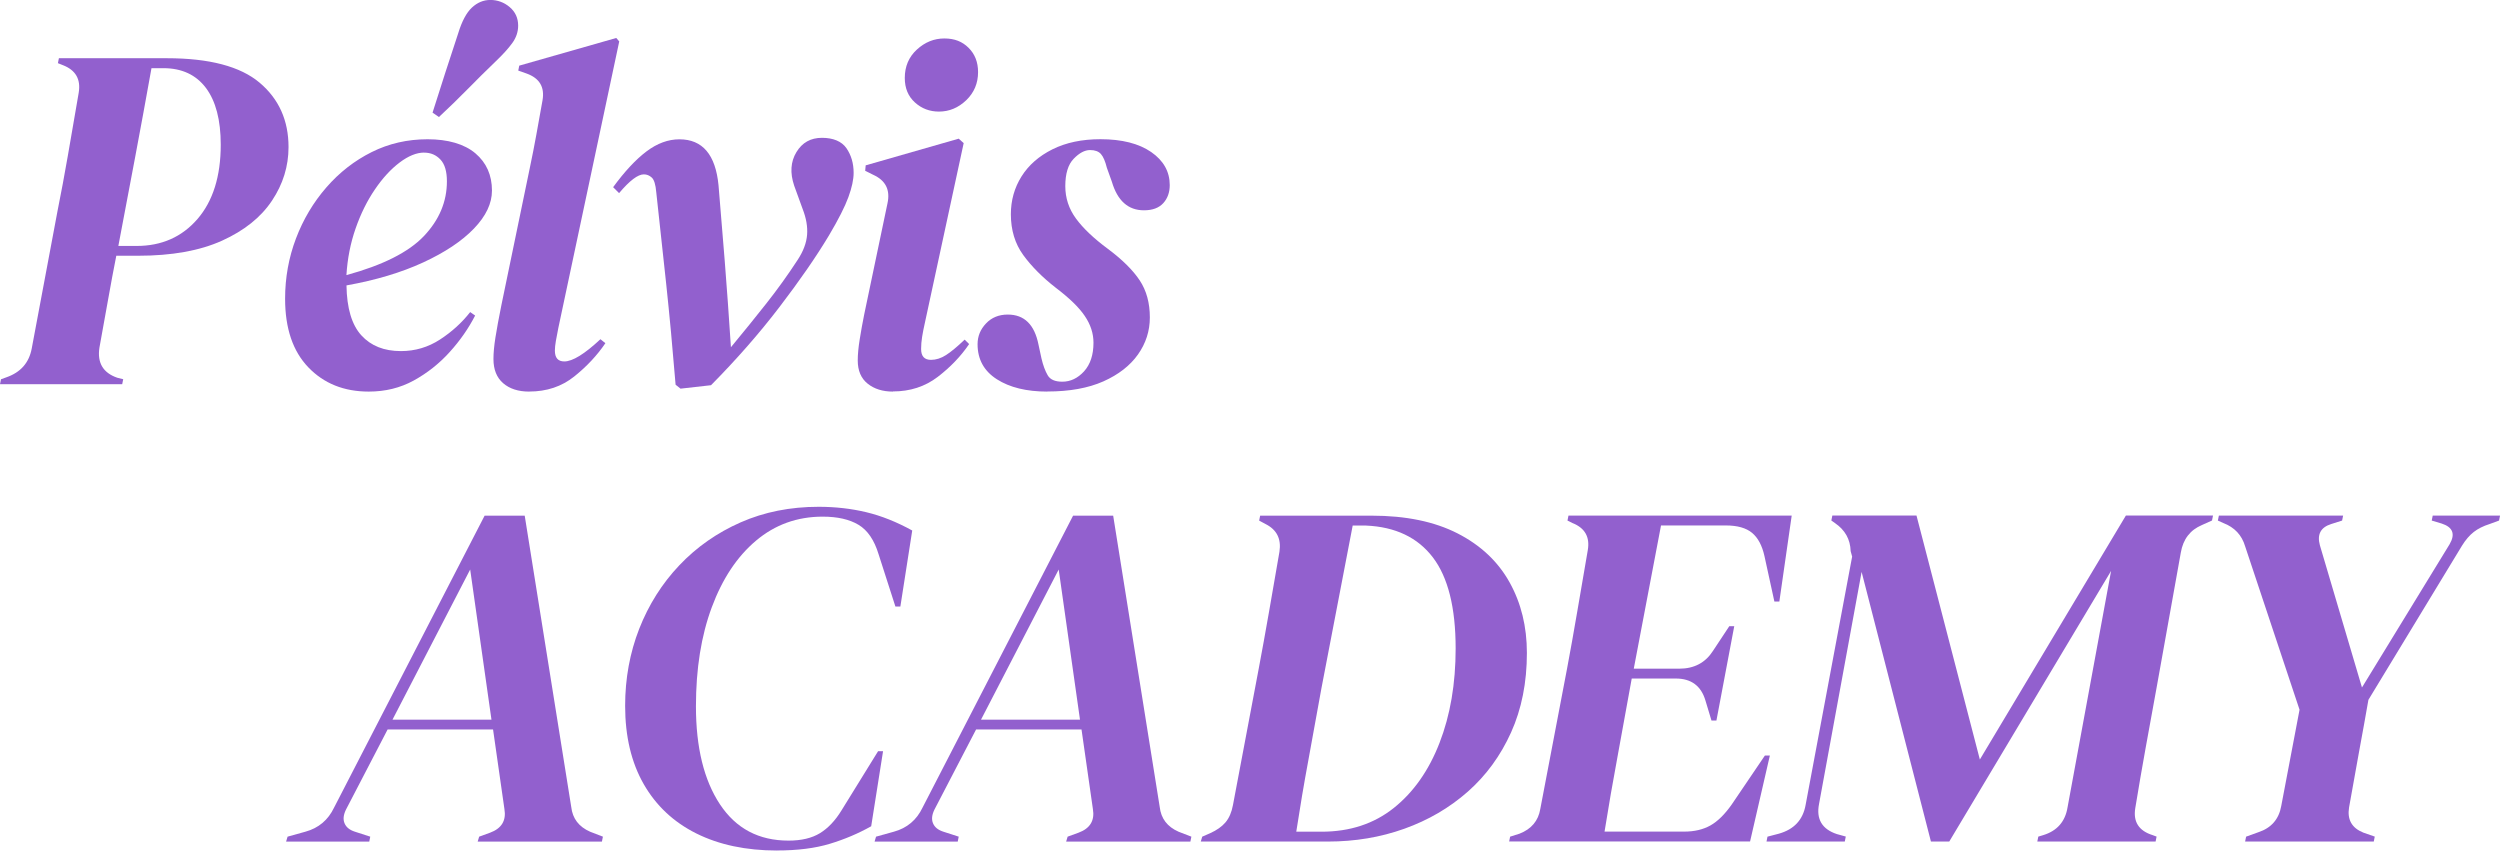 <svg width="388" height="132" viewBox="0 0 388 132" fill="none" xmlns="http://www.w3.org/2000/svg">
<g clip-path="url(#clip0_14029_30)">
<path d="M0 59.63L0.154 58.862L1.001 58.555C3.203 57.786 4.505 56.304 4.921 54.106L8.917 32.8C9.48 29.988 10.019 27.115 10.527 24.18C11.035 21.244 11.605 17.987 12.213 14.406C12.568 12.309 11.751 10.88 9.757 10.111L8.987 9.804L9.141 9.036H25.89C32.497 9.036 37.294 10.303 40.29 12.831C43.286 15.359 44.78 18.694 44.78 22.835C44.78 25.801 43.925 28.574 42.208 31.148C40.49 33.73 37.903 35.797 34.453 37.356C30.995 38.916 26.66 39.692 21.431 39.692H18.05C17.642 41.736 17.219 43.995 16.78 46.477C16.341 48.958 15.894 51.448 15.432 53.953C15.07 56.304 15.994 57.863 18.197 58.624L19.121 58.855L18.967 59.623H0V59.63ZM18.358 38.171H21.2C25.089 38.171 28.238 36.78 30.649 33.991C33.051 31.21 34.26 27.36 34.26 22.459C34.26 18.625 33.49 15.689 31.958 13.646C30.418 11.602 28.215 10.58 25.351 10.58H23.51C22.686 15.175 21.847 19.777 20.977 24.379C20.107 28.982 19.236 33.576 18.366 38.179L18.358 38.171Z" fill="#9260CE"/>
<path d="M57.232 60.775C53.389 60.775 50.27 59.523 47.86 57.018C45.45 54.514 44.248 50.964 44.248 46.361C44.248 43.096 44.81 39.977 45.935 37.011C47.059 34.045 48.638 31.402 50.655 29.082C52.681 26.753 55.022 24.933 57.686 23.603C60.35 22.274 63.238 21.613 66.365 21.613C69.491 21.613 72.063 22.343 73.781 23.796C75.498 25.255 76.353 27.184 76.353 29.581C76.353 31.571 75.421 33.538 73.549 35.482C71.678 37.426 69.052 39.17 65.679 40.73C62.299 42.289 58.333 43.48 53.774 44.295C53.828 47.821 54.59 50.403 56.077 52.039C57.563 53.676 59.611 54.49 62.222 54.49C64.424 54.49 66.449 53.891 68.29 52.693C70.13 51.494 71.694 50.072 72.972 48.436L73.742 48.974C72.718 50.964 71.401 52.862 69.784 54.644C68.167 56.434 66.311 57.902 64.216 59.054C62.114 60.207 59.788 60.775 57.224 60.775H57.232ZM65.833 23.68C64.655 23.68 63.385 24.195 62.029 25.217C60.674 26.239 59.388 27.629 58.187 29.397C56.985 31.156 55.984 33.177 55.191 35.451C54.398 37.725 53.92 40.138 53.766 42.697C59.396 41.16 63.408 39.147 65.787 36.642C68.167 34.137 69.36 31.302 69.36 28.137C69.36 26.6 69.029 25.478 68.359 24.764C67.689 24.049 66.85 23.688 65.826 23.688L65.833 23.68ZM67.135 17.472C67.797 15.374 68.467 13.292 69.129 11.226C69.791 9.159 70.462 7.123 71.124 5.133C71.686 3.296 72.394 1.975 73.234 1.183C74.081 0.392 75.036 -0.008 76.114 -0.008C77.192 -0.008 78.239 0.361 79.109 1.107C79.98 1.844 80.418 2.805 80.418 3.98C80.418 4.948 80.111 5.855 79.494 6.7C78.878 7.545 78.031 8.475 76.961 9.497C75.421 10.98 73.95 12.432 72.541 13.869C71.132 15.298 69.661 16.735 68.121 18.164L67.119 17.472H67.135Z" fill="#9260CE"/>
<path d="M82.12 60.775C80.434 60.775 79.086 60.337 78.085 59.469C77.084 58.601 76.584 57.349 76.584 55.712C76.584 54.79 76.684 53.684 76.891 52.377C77.099 51.071 77.4 49.404 77.816 47.36L82.197 26.208C82.605 24.264 82.952 22.505 83.237 20.922C83.514 19.339 83.838 17.549 84.2 15.559C84.554 13.515 83.737 12.14 81.743 11.417L80.434 10.956L80.588 10.188L95.643 5.893L96.105 6.431L86.656 50.887C86.502 51.655 86.371 52.331 86.271 52.915C86.171 53.507 86.117 53.998 86.117 54.413C86.117 55.535 86.602 56.096 87.58 56.096C88.858 56.096 90.73 54.944 93.186 52.646L93.956 53.261C92.678 55.151 91.061 56.88 89.12 58.432C87.172 59.992 84.846 60.768 82.128 60.768L82.12 60.775Z" fill="#9260CE"/>
<path d="M105.623 60.322L104.853 59.707C104.391 54.091 103.906 48.858 103.39 44.033C102.874 39.208 102.366 34.467 101.85 29.819C101.75 28.643 101.518 27.89 101.157 27.56C100.795 27.23 100.386 27.061 99.924 27.061C99 27.061 97.722 28.029 96.082 29.973L95.158 29.051C96.952 26.6 98.677 24.748 100.34 23.496C102.004 22.243 103.705 21.621 105.446 21.621C109.027 21.621 111.052 23.995 111.514 28.751C111.822 32.378 112.138 36.288 112.477 40.476C112.808 44.663 113.131 49.135 113.439 53.891C115.387 51.54 117.213 49.281 118.93 47.107C120.647 44.932 122.272 42.673 123.804 40.322C124.675 38.993 125.16 37.702 125.26 36.45C125.36 35.197 125.129 33.861 124.567 32.424L123.258 28.82C122.588 26.83 122.703 25.094 123.604 23.611C124.497 22.128 125.822 21.39 127.562 21.39C129.303 21.39 130.619 21.928 131.366 22.996C132.106 24.072 132.483 25.347 132.483 26.83C132.483 27.852 132.214 29.105 131.674 30.587C131.135 32.07 130.127 34.06 128.64 36.565C126.646 39.884 124.082 43.588 120.955 47.675C117.829 51.763 114.294 55.796 110.351 59.784L105.592 60.322H105.623Z" fill="#9260CE"/>
<path d="M138.582 60.775C136.996 60.775 135.686 60.368 134.662 59.546C133.638 58.732 133.122 57.525 133.122 55.943C133.122 55.02 133.222 53.922 133.43 52.646C133.638 51.371 133.861 50.088 134.123 48.812L137.735 31.571C138.197 29.473 137.45 27.998 135.509 27.122L134.277 26.508L134.354 25.662L148.793 21.521L149.563 22.213L143.572 49.957C143.364 50.879 143.21 51.655 143.11 52.293C143.01 52.931 142.956 53.561 142.956 54.168C142.956 55.289 143.464 55.85 144.496 55.85C145.266 55.85 146.036 55.604 146.799 55.12C147.569 54.636 148.539 53.83 149.717 52.708L150.41 53.399C149.132 55.289 147.499 56.987 145.536 58.493C143.564 59.999 141.246 60.752 138.582 60.752V60.775ZM145.72 17.318C144.288 17.318 143.041 16.85 141.993 15.897C140.946 14.952 140.422 13.684 140.422 12.101C140.422 10.311 141.046 8.844 142.301 7.691C143.557 6.539 144.973 5.97 146.568 5.97C148.162 5.97 149.355 6.454 150.333 7.43C151.303 8.398 151.796 9.65 151.796 11.187C151.796 12.923 151.18 14.383 149.956 15.559C148.724 16.734 147.314 17.318 145.728 17.318H145.72Z" fill="#9260CE"/>
<path d="M162.546 60.775C159.32 60.775 156.709 60.138 154.715 58.862C152.72 57.587 151.719 55.773 151.719 53.422C151.719 52.193 152.15 51.125 153.028 50.203C153.899 49.281 155.023 48.82 156.409 48.82C158.973 48.82 160.56 50.38 161.176 53.491L161.638 55.635C161.892 56.711 162.215 57.579 162.6 58.24C162.985 58.908 163.74 59.239 164.864 59.239C166.143 59.239 167.267 58.701 168.245 57.633C169.215 56.557 169.708 55.082 169.708 53.184C169.708 51.755 169.261 50.372 168.36 49.043C167.467 47.714 165.966 46.261 163.871 44.671C161.769 43.034 160.082 41.336 158.804 39.577C157.526 37.817 156.886 35.704 156.886 33.253C156.886 31.11 157.433 29.151 158.534 27.391C159.636 25.631 161.237 24.226 163.34 23.173C165.442 22.128 167.922 21.605 170.794 21.605C174.121 21.605 176.747 22.274 178.664 23.596C180.581 24.925 181.544 26.638 181.544 28.728C181.544 29.85 181.213 30.787 180.543 31.525C179.873 32.262 178.88 32.639 177.547 32.639C175.091 32.639 173.428 31.156 172.557 28.19L171.787 26.046C171.533 25.025 171.225 24.31 170.863 23.903C170.501 23.496 169.939 23.288 169.177 23.288C168.36 23.288 167.513 23.734 166.643 24.633C165.773 25.524 165.334 26.945 165.334 28.889C165.334 30.726 165.881 32.401 166.982 33.907C168.083 35.413 169.731 36.987 171.934 38.616C174.19 40.299 175.838 41.936 176.885 43.518C177.932 45.101 178.456 47.022 178.456 49.266C178.456 51.363 177.84 53.276 176.616 55.013C175.384 56.749 173.597 58.14 171.241 59.192C168.884 60.237 165.989 60.76 162.562 60.76L162.546 60.775Z" fill="#9260CE"/>
<path d="M44.402 130.617L44.633 129.849L47.398 129.08C49.446 128.519 50.932 127.267 51.857 125.323L75.213 80.03H81.435L88.658 125.246C88.859 127.037 89.837 128.312 91.577 129.08L93.571 129.849L93.417 130.617H74.135L74.366 129.849L76.06 129.234C77.854 128.573 78.594 127.344 78.285 125.554L76.522 113.214H60.158L53.705 125.63C53.297 126.453 53.22 127.167 53.474 127.774C53.728 128.389 54.267 128.819 55.083 129.08L57.463 129.849L57.309 130.617H44.402ZM72.972 88.389L60.913 111.693H76.276L72.972 88.389Z" fill="#9260CE"/>
<path d="M120.601 132C115.788 132 111.614 131.116 108.079 129.357C104.545 127.597 101.819 125.039 99.901 121.689C97.984 118.339 97.021 114.29 97.021 109.542C97.021 105.3 97.753 101.313 99.208 97.586C100.671 93.86 102.743 90.571 105.43 87.736C108.118 84.901 111.291 82.681 114.956 81.067C118.614 79.461 122.649 78.654 127.054 78.654C129.665 78.654 132.136 78.939 134.47 79.5C136.803 80.061 139.167 81.006 141.578 82.335L139.737 94.136H138.967L136.356 86.015C135.686 83.818 134.655 82.296 133.245 81.451C131.836 80.606 129.98 80.183 127.678 80.183C123.735 80.183 120.293 81.421 117.343 83.902C114.394 86.384 112.107 89.834 110.467 94.252C108.826 98.67 108.01 103.794 108.01 109.618C108.01 116.003 109.25 121.074 111.737 124.831C114.225 128.589 117.767 130.463 122.38 130.463C124.374 130.463 125.999 130.079 127.254 129.311C128.509 128.543 129.626 127.367 130.596 125.784L136.279 116.587H137.05L135.209 128.235C133.215 129.357 131.074 130.264 128.794 130.955C126.515 131.647 123.789 131.992 120.616 131.992L120.601 132Z" fill="#9260CE"/>
<path d="M135.733 130.617L135.964 129.849L138.728 129.08C140.777 128.519 142.263 127.267 143.187 125.323L166.543 80.03H172.765L179.989 125.246C180.189 127.037 181.167 128.312 182.907 129.08L184.902 129.849L184.748 130.617H165.465L165.696 129.849L167.39 129.234C169.185 128.573 169.924 127.344 169.616 125.554L167.852 113.214H151.488L145.035 125.63C144.627 126.453 144.55 127.167 144.804 127.774C145.058 128.389 145.597 128.819 146.414 129.08L148.793 129.849L148.639 130.617H135.733ZM164.31 88.389L152.251 111.693H167.614L164.31 88.389Z" fill="#9260CE"/>
<path d="M186.357 130.617L186.588 129.849L187.82 129.311C188.844 128.85 189.638 128.289 190.2 127.628C190.762 126.967 191.147 126.068 191.355 124.947L195.351 103.794C195.86 101.09 196.399 98.124 196.961 94.905C197.523 91.685 198.062 88.597 198.57 85.631C198.878 83.641 198.162 82.212 196.422 81.336L195.421 80.798L195.575 80.03H212.855C218.184 80.03 222.635 80.952 226.224 82.788C229.804 84.624 232.5 87.16 234.286 90.379C236.081 93.599 236.974 97.248 236.974 101.336C236.974 105.93 236.15 110.049 234.517 113.675C232.877 117.302 230.636 120.367 227.795 122.872C224.953 125.377 221.672 127.29 217.961 128.619C214.249 129.949 210.291 130.609 206.094 130.609H186.349L186.357 130.617ZM201.181 129.08H205.101C209.505 129.08 213.24 127.851 216.313 125.4C219.385 122.949 221.757 119.576 223.421 115.281C225.084 110.986 225.916 106.107 225.916 100.644C225.916 94.305 224.737 89.596 222.381 86.507C220.025 83.418 216.567 81.766 212.008 81.567H209.937L205.093 106.783C204.423 110.517 203.745 114.244 203.06 117.97C202.367 121.697 201.743 125.408 201.181 129.08Z" fill="#9260CE"/>
<path d="M234.217 130.617L234.371 129.849L235.826 129.388C237.667 128.673 238.745 127.398 239.053 125.554L243.204 103.787C243.712 101.082 244.251 98.078 244.813 94.782C245.375 91.486 245.914 88.359 246.423 85.393C246.777 83.349 245.984 81.943 244.043 81.175L243.273 80.791L243.427 80.022H278.072L276.155 93.361H275.385L273.845 86.307C273.483 84.671 272.844 83.472 271.927 82.704C271.003 81.935 269.648 81.551 267.854 81.551H257.789L253.561 103.779H260.63C262.933 103.779 264.673 102.857 265.851 101.021L268.385 97.187H269.155L266.39 111.824H265.62L264.696 108.758C264.026 106.461 262.494 105.308 260.084 105.308H253.245C252.575 109.042 251.859 112.976 251.097 117.11C250.327 121.251 249.634 125.231 249.025 129.065H261.393C262.979 129.065 264.334 128.742 265.466 128.105C266.591 127.467 267.692 126.384 268.77 124.847L273.914 117.256H274.684L271.612 130.594H234.202L234.217 130.617Z" fill="#9260CE"/>
<path d="M274.16 130.617L274.314 129.849L276.078 129.388C278.434 128.727 279.813 127.244 280.229 124.939L287.452 86.384L287.221 85.539C287.167 83.702 286.351 82.243 284.764 81.167L284.225 80.783L284.379 80.014H297.44L307.273 117.878L329.937 80.014H343.459L343.305 80.783L341.765 81.474C339.924 82.243 338.816 83.672 338.461 85.769L334.696 106.768C334.133 109.834 333.571 112.922 333.009 116.042C332.447 119.161 331.908 122.273 331.4 125.392C331.038 127.536 331.939 128.942 334.087 129.61L334.703 129.841L334.549 130.609H316.191L316.345 129.841L317.115 129.61C319.263 128.95 320.519 127.513 320.881 125.315L327.642 88.604L302.522 130.609H299.681L288.923 88.758L282.315 124.778C281.853 127.129 282.778 128.688 285.08 129.449L286.466 129.833L286.312 130.602H274.176L274.16 130.617Z" fill="#9260CE"/>
<path d="M348.441 130.617L348.595 129.849L350.513 129.157C352.507 128.496 353.686 127.137 354.048 125.093L356.889 110.149L348.441 84.778C347.926 83.042 346.801 81.843 345.061 81.175L344.214 80.791L344.368 80.022H363.65L363.496 80.791L361.81 81.328C360.17 81.843 359.584 82.934 360.046 84.624L366.577 106.699L380.176 84.471C381.1 82.888 380.684 81.812 378.944 81.252L377.404 80.791L377.558 80.022H388.008L387.854 80.791L386.391 81.328C385.42 81.636 384.596 82.043 383.934 82.558C383.272 83.073 382.656 83.787 382.094 84.701L367.578 108.612C367.17 110.963 366.684 113.668 366.115 116.733C365.552 119.799 365.036 122.665 364.574 125.316C364.266 127.206 365.006 128.512 366.8 129.226L368.563 129.841L368.409 130.609H348.434L348.441 130.617Z" fill="#9260CE"/>
</g>
<defs>
<clipPath id="clip0_14029_30">
<rect width="388" height="132" fill="white"/>
</clipPath>
</defs>
</svg>
